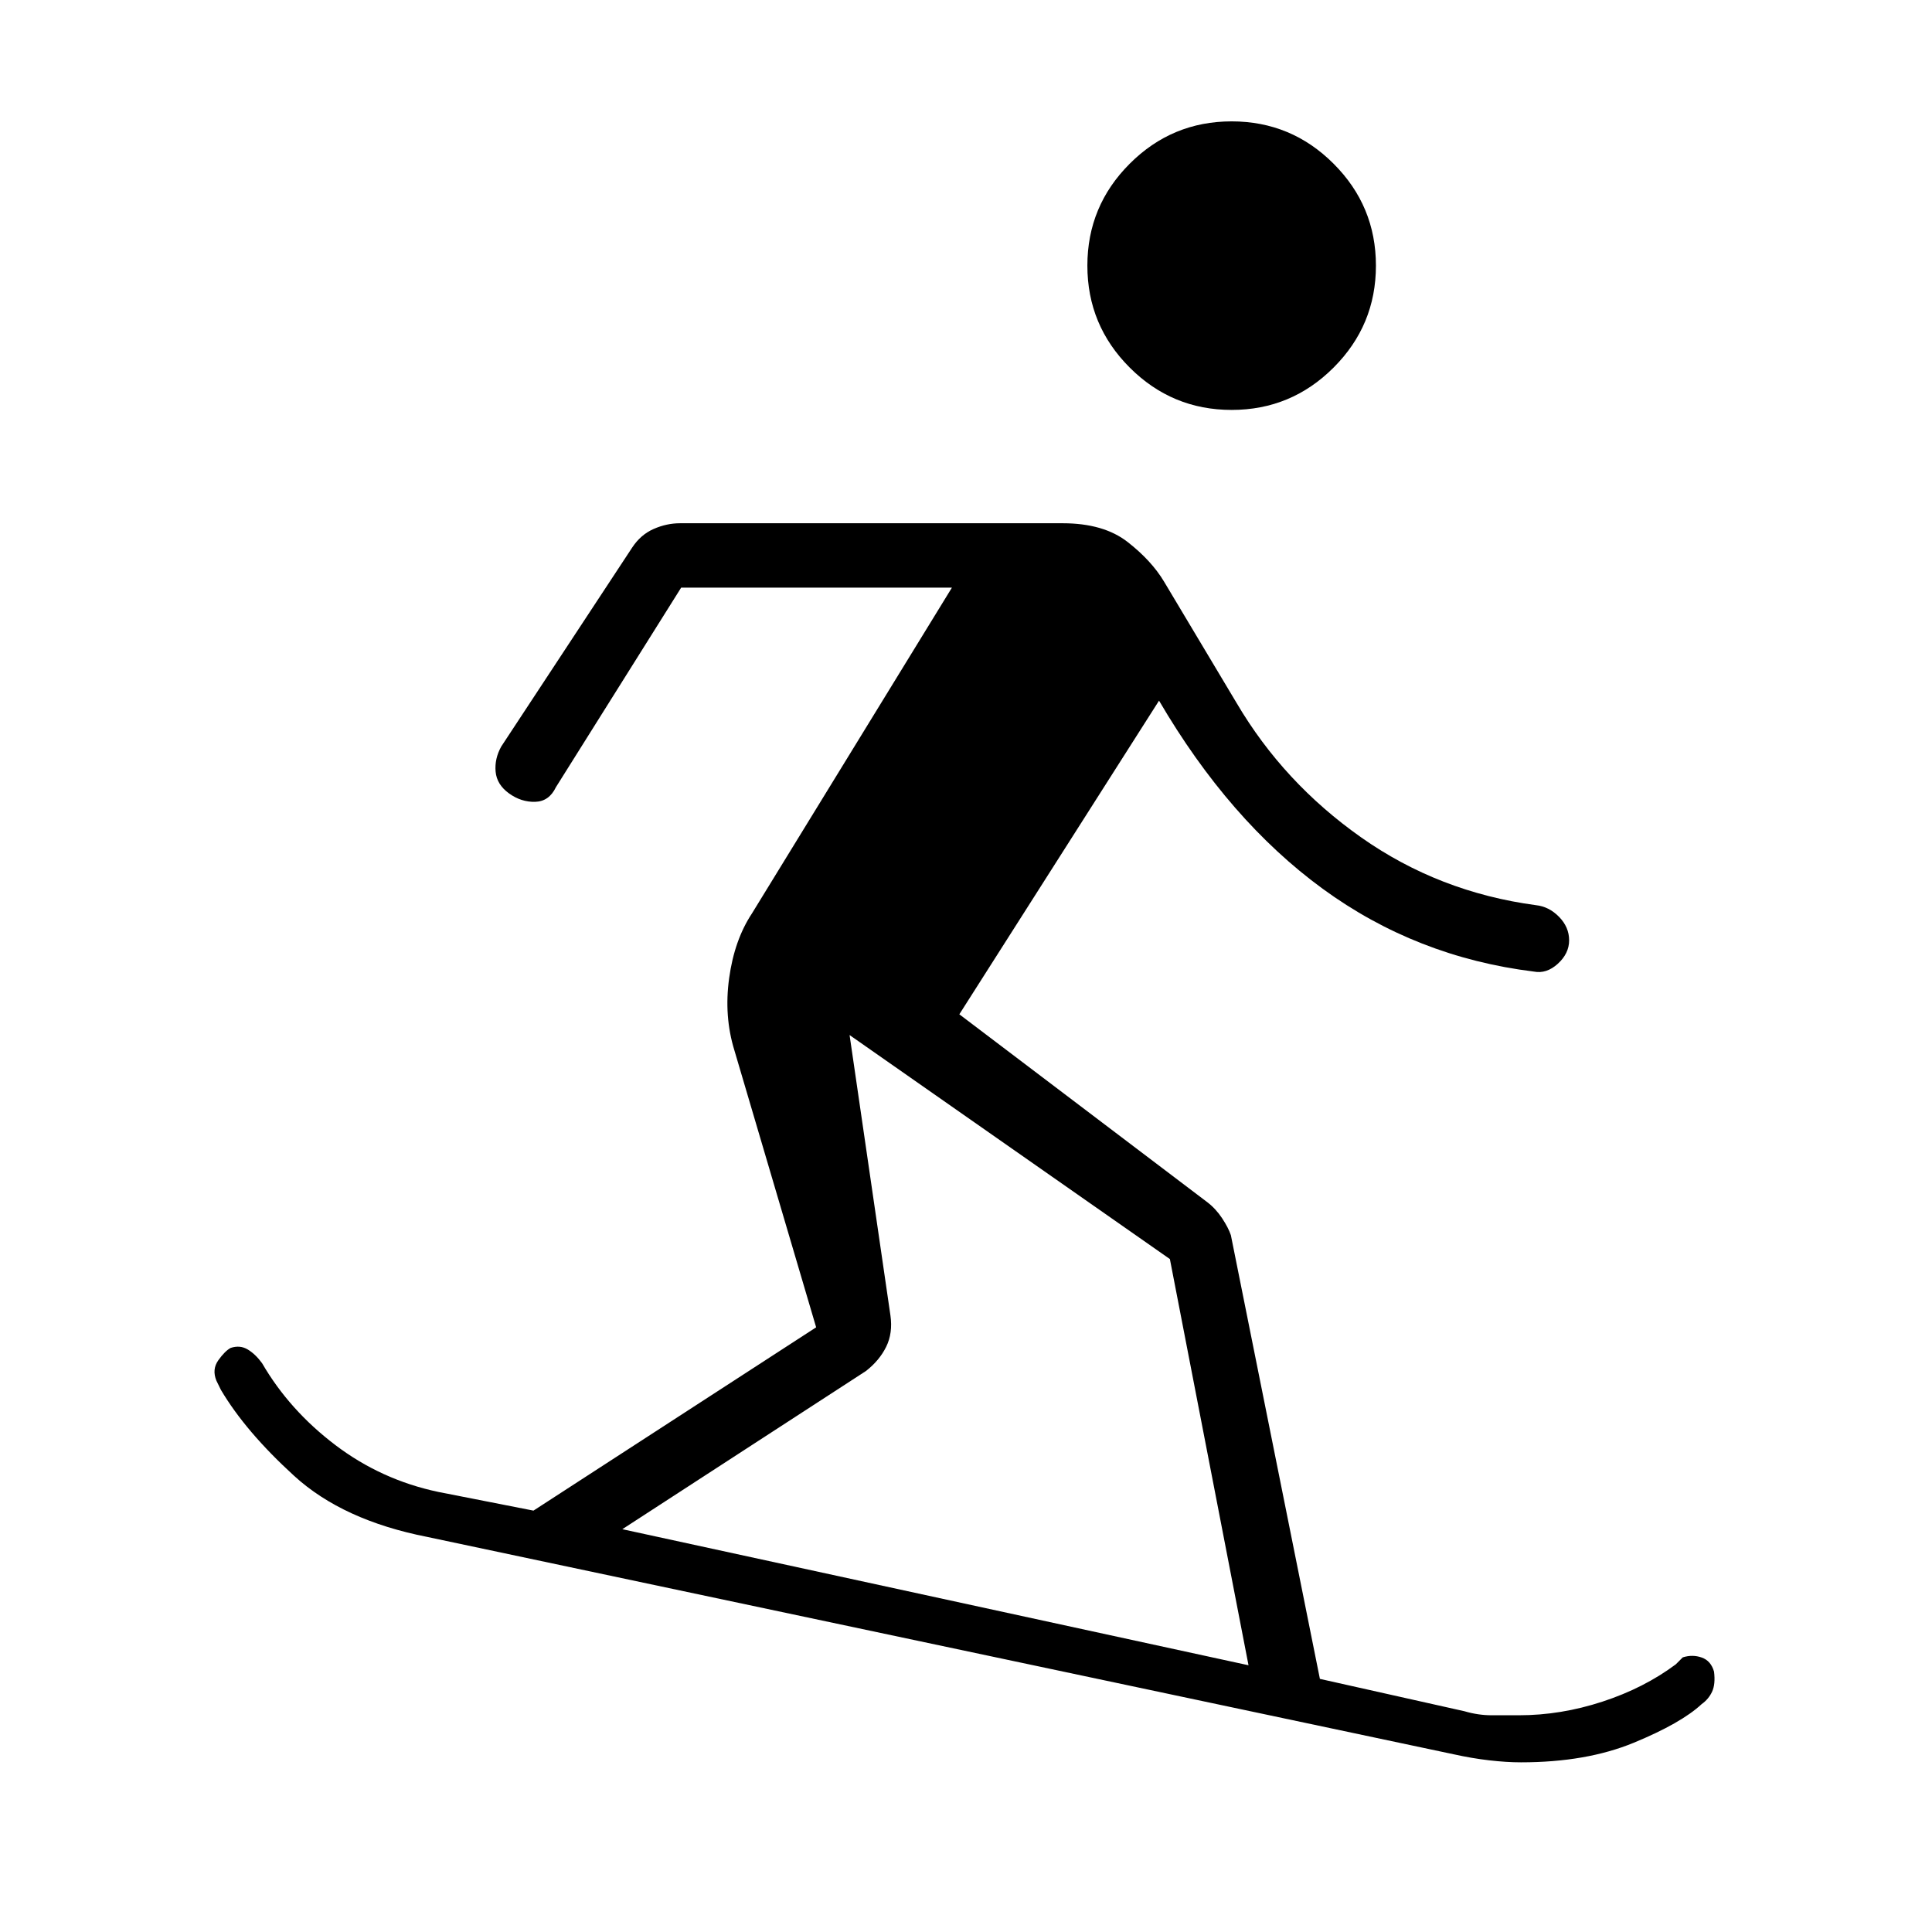 <svg xmlns="http://www.w3.org/2000/svg" height="20" viewBox="0 -960 960 960" width="20"><path d="M755.77-84.31q-7.23 0-15.85-1-8.61-1-17.61-3l-510-108q-41.93-8.23-66.12-30.31-24.19-22.07-36.42-42.76l-2.23-4.54q-2.31-5.62.96-10.2 3.27-4.57 6.12-6.11 4.69-1.54 8.53.81 3.85 2.34 7.08 6.8 13.54 23.31 36.35 40.62 22.8 17.31 51.11 23.31l47.39 9.31 140.46-91.08-40.62-137.62q-5.23-16.92-2.61-35.88 2.61-18.96 11.31-32.12L473-668H338.46l-62.23 99.15q-3.38 7.08-10.31 7.27-6.92.2-13-4.19-6.07-4.38-6.65-10.81-.58-6.42 2.81-12.5l65-98.77q4.23-6.46 10.69-9.3 6.46-2.85 13.15-2.85H528q20.38 0 32.31 9.31 11.92 9.31 18.15 19.77l36 60.23q23.31 39.61 61.92 66.81 38.62 27.19 86.77 33.65 6.54.69 11.54 5.81 5 5.11 5 11.65t-5.61 11.65q-5.62 5.12-11.93 3.89-58.46-7.23-104.92-41.15-46.46-33.93-81.31-93.47L476.69-456l123.23 93.38q4.23 3.24 7.35 7.97 3.11 4.73 4.35 8.42l44.23 220.46 71.84 16.08q6.77 2 13.54 2h13.54q20.77 0 41.46-6.77T832.69-133q-2.84 2.85 3.46-3.46 4.85-1.54 9.43.08 4.57 1.61 6.11 7 .77 6.23-.96 9.96-1.73 3.73-5.19 6.19-10.16 9.46-33.73 19.19-23.58 9.73-56.04 9.73Zm-135.39-48.23-39.07-201.84-159.16-111.31 20.31 139.38q1.23 8.69-2.11 15.5-3.35 6.81-10.04 12.04l-121.08 78.62 311.15 67.61ZM612-756.31q-29.62 0-50.65-21.04-21.04-21.03-21.04-50.65 0-29.62 21.04-50.65 21.03-21.04 50.65-21.04 29.62 0 50.65 21.04 21.04 21.03 21.04 50.65 0 29.62-21.04 50.65-21.03 21.04-50.65 21.04Z"/></svg>